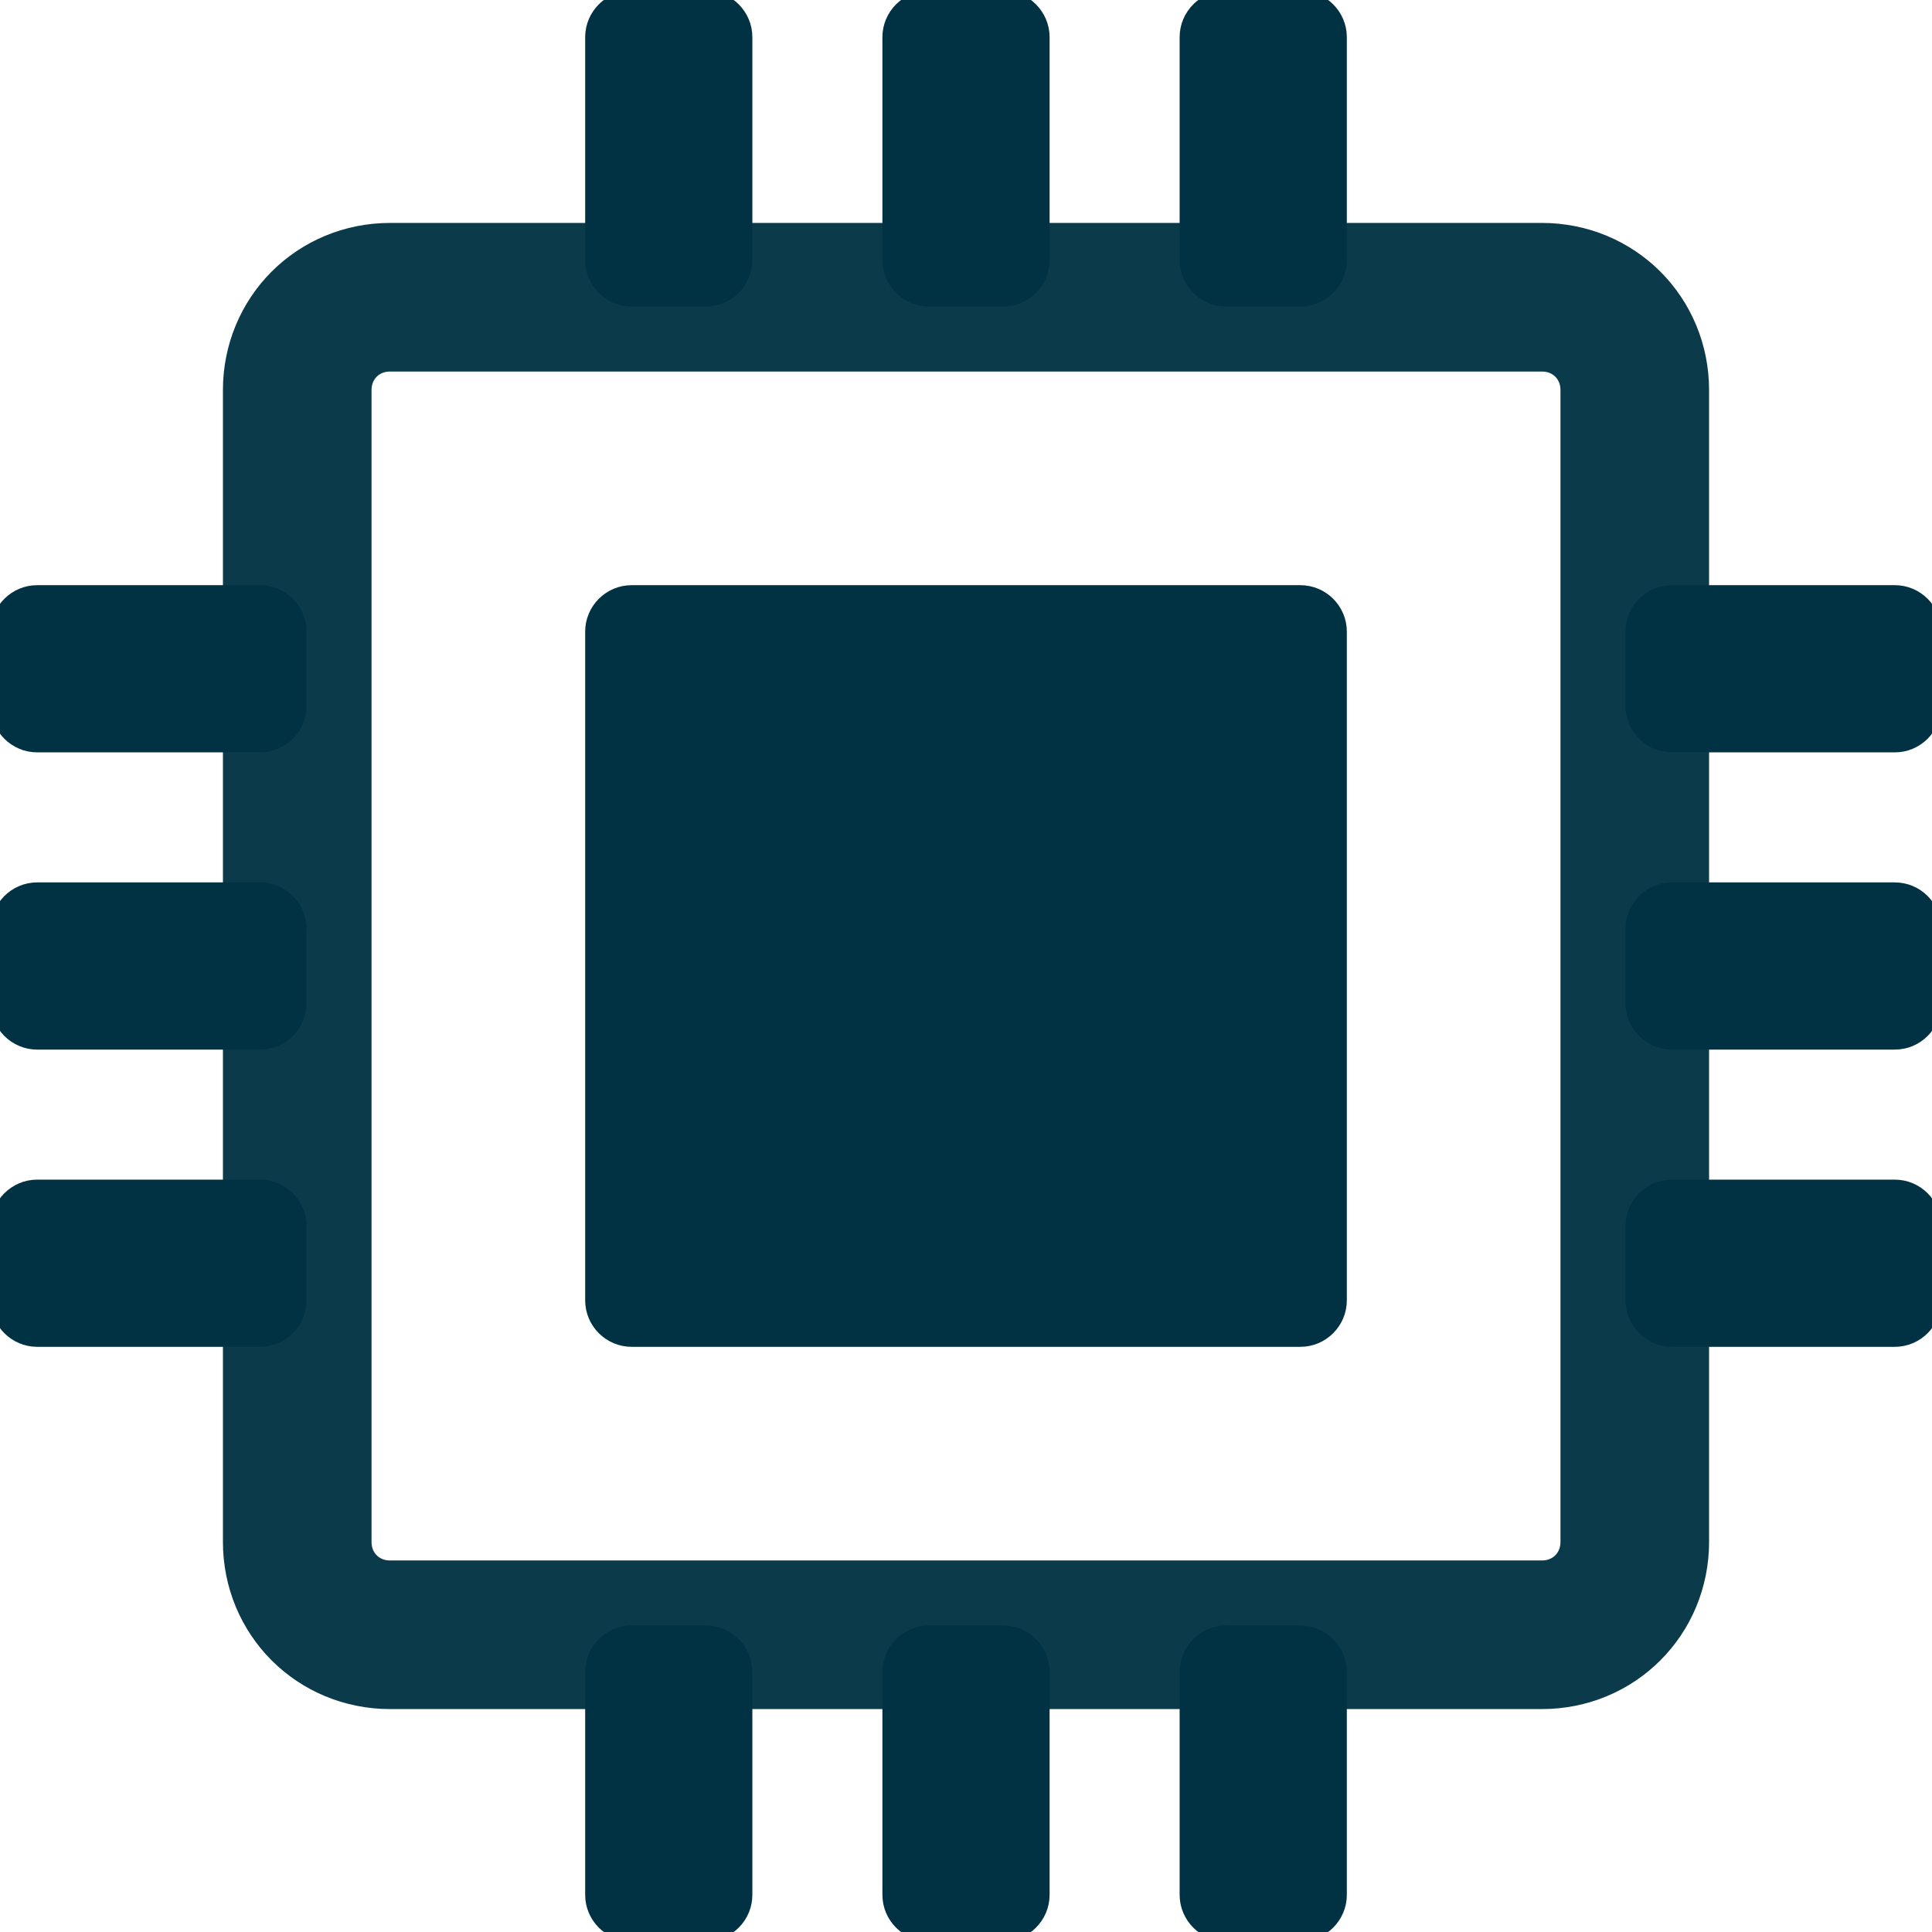 <?xml version="1.0" encoding="utf-8"?>
<!-- Generator: Adobe Illustrator 24.1.0, SVG Export Plug-In . SVG Version: 6.00 Build 0)  -->
<svg version="1.1" id="Layer_1" xmlns="http://www.w3.org/2000/svg" xmlns:xlink="http://www.w3.org/1999/xlink" x="0px" y="0px"
	 viewBox="0 0 104 104" style="enable-background:new 0 0 104 104;" xml:space="preserve">
<style type="text/css">
	.st0{opacity:0.96;}
	.st1{fill:none;stroke:#013243;stroke-width:8;stroke-miterlimit:10;}
	.st2{fill:#013243;}
	.st3{fill:#013243;stroke:#013243;}
</style>
<g class="st0">
	<path class="st1" d="M21,16h62c2.8,0,5,2.2,5,5v62c0,2.8-2.2,5-5,5H21c-2.8,0-5-2.2-5-5V21C16,18.2,18.2,16,21,16z"/>
</g>
<rect x="36" y="36" class="st2" width="32" height="32"/>
<path class="st3" d="M64,40v24H40V40H64 M70,32H34c-1.1,0-2,0.9-2,2v36c0,1.1,0.9,2,2,2h36c1.1,0,2-0.9,2-2V34
	C72,32.9,71.1,32,70,32z"/>
<path class="st3" d="M70,0h-4c-1.1,0-2,0.9-2,2v12c0,1.1,0.9,2,2,2h4c1.1,0,2-0.9,2-2V2C72,0.9,71.1,0,70,0z M54,0h-4
	c-1.1,0-2,0.9-2,2v12c0,1.1,0.9,2,2,2h4c1.1,0,2-0.9,2-2V2C56,0.9,55.1,0,54,0z M38,0h-4c-1.1,0-2,0.9-2,2v12c0,1.1,0.9,2,2,2h4
	c1.1,0,2-0.9,2-2V2C40,0.9,39.1,0,38,0z"/>
<path class="st3" d="M14,32H2c-1.1,0-2,0.9-2,2v4c0,1.1,0.9,2,2,2h12c1.1,0,2-0.9,2-2v-4C16,32.9,15.1,32,14,32z M14,48H2
	c-1.1,0-2,0.9-2,2v4c0,1.1,0.9,2,2,2h12c1.1,0,2-0.9,2-2v-4C16,48.9,15.1,48,14,48z M14,64H2c-1.1,0-2,0.9-2,2v4c0,1.1,0.9,2,2,2h12
	c1.1,0,2-0.9,2-2v-4C16,64.9,15.1,64,14,64z"/>
<path class="st3" d="M102,32H90c-1.1,0-2,0.9-2,2v4c0,1.1,0.9,2,2,2h12c1.1,0,2-0.9,2-2v-4C104,32.9,103.1,32,102,32z M102,48H90
	c-1.1,0-2,0.9-2,2v4c0,1.1,0.9,2,2,2h12c1.1,0,2-0.9,2-2v-4C104,48.9,103.1,48,102,48z M102,64H90c-1.1,0-2,0.9-2,2v4
	c0,1.1,0.9,2,2,2h12c1.1,0,2-0.9,2-2v-4C104,64.9,103.1,64,102,64z"/>
<path class="st3" d="M70,88h-4c-1.1,0-2,0.9-2,2v12c0,1.1,0.9,2,2,2h4c1.1,0,2-0.9,2-2V90C72,88.9,71.1,88,70,88z M54,88h-4
	c-1.1,0-2,0.9-2,2v12c0,1.1,0.9,2,2,2h4c1.1,0,2-0.9,2-2V90C56,88.9,55.1,88,54,88z M38,88h-4c-1.1,0-2,0.9-2,2v12c0,1.1,0.9,2,2,2
	h4c1.1,0,2-0.9,2-2V90C40,88.9,39.1,88,38,88z"/>
</svg>
